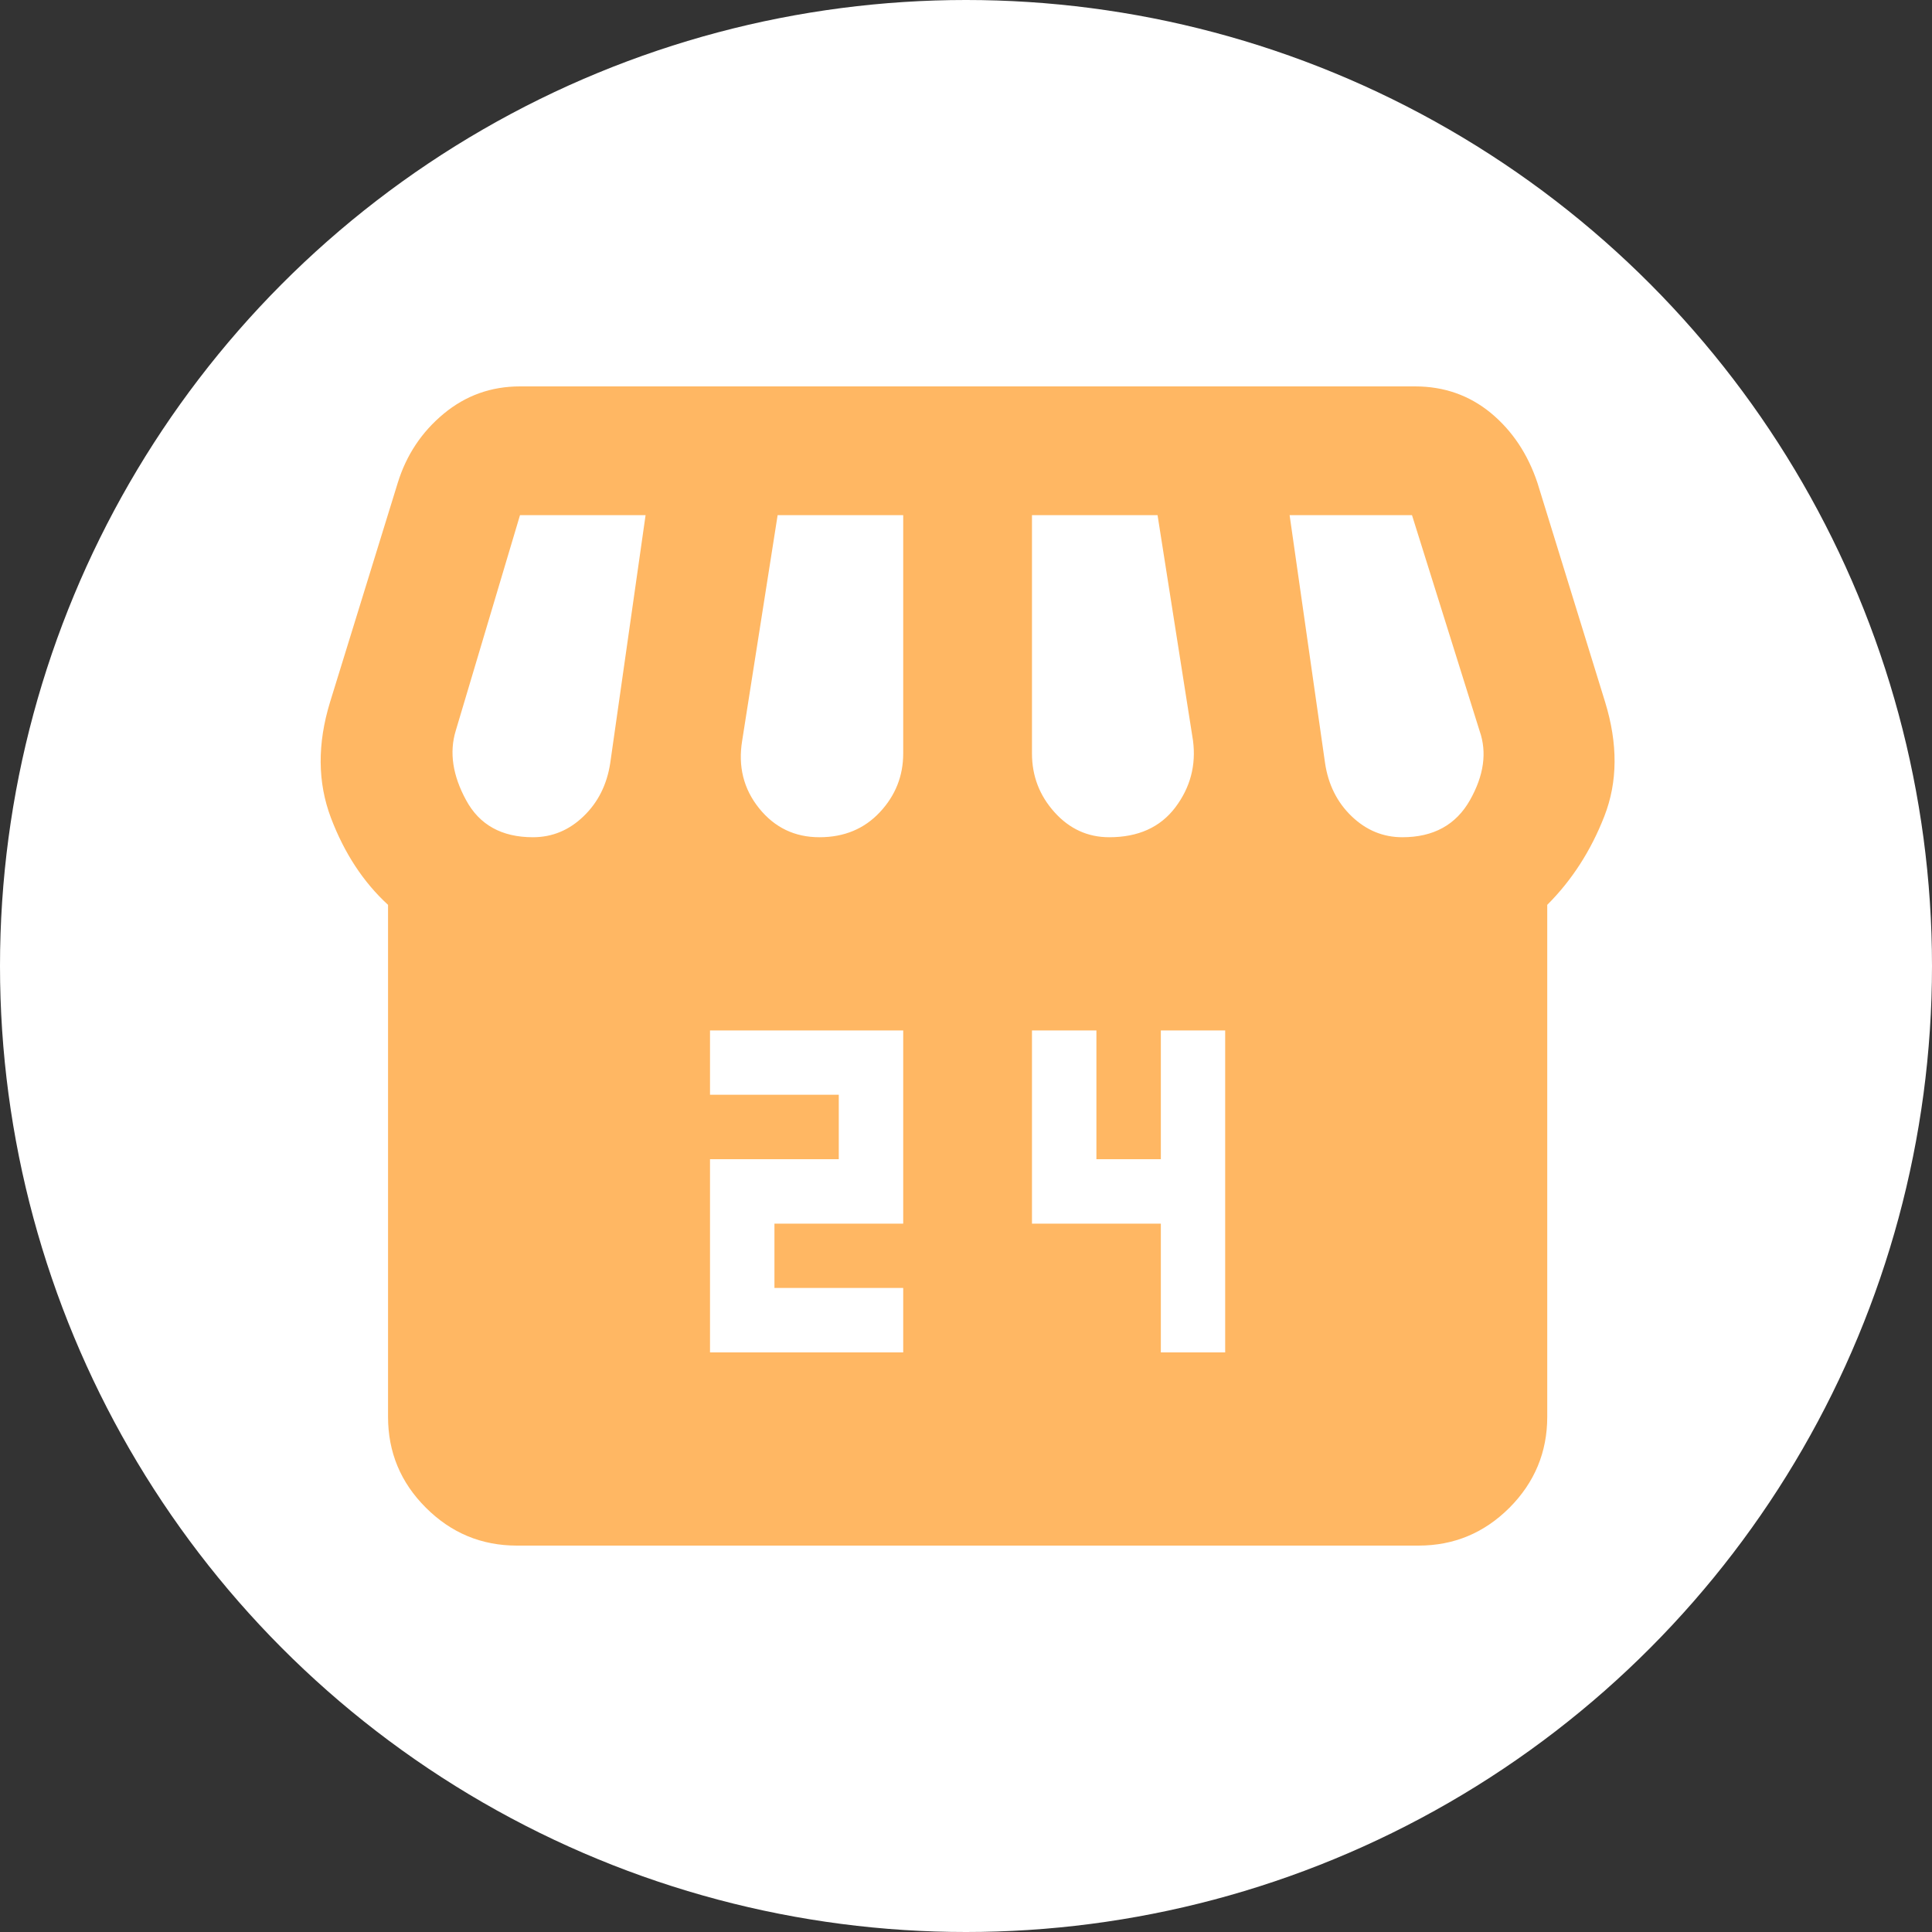 <svg width="20" height="20" viewBox="0 0 20 20" fill="none" xmlns="http://www.w3.org/2000/svg">
<rect x="0" y="0" width="20" height="20" fill="#333333" stroke="none"/>
<circle cx="10" cy="10" r="10" fill="white"/>
<path d="M7.35 14H9.35V13.333H8.017V12.667H9.35V10.667H7.35V11.333H8.683V12H7.35V14ZM12.017 14H12.683V10.667H12.017V12H11.35V10.667H10.683V12.667H12.017V14ZM16.017 9.367V14.667C16.017 15.033 15.886 15.347 15.625 15.609C15.363 15.87 15.05 16 14.684 16H5.351C4.984 16 4.67 15.869 4.409 15.608C4.147 15.347 4.017 15.033 4.017 14.667V9.367C3.762 9.133 3.565 8.833 3.426 8.467C3.287 8.1 3.284 7.7 3.417 7.267L4.117 5C4.206 4.711 4.365 4.472 4.593 4.283C4.821 4.094 5.084 4 5.383 4H14.649C14.949 4 15.21 4.092 15.433 4.275C15.655 4.459 15.816 4.7 15.916 5L16.616 7.267C16.749 7.7 16.747 8.094 16.608 8.45C16.469 8.806 16.273 9.111 16.017 9.367ZM11.483 8.667C11.783 8.667 12.011 8.564 12.167 8.358C12.322 8.152 12.383 7.922 12.35 7.667L11.983 5.333H10.683V7.8C10.683 8.033 10.761 8.236 10.917 8.409C11.072 8.581 11.261 8.667 11.483 8.667ZM8.483 8.667C8.739 8.667 8.947 8.58 9.108 8.408C9.269 8.236 9.35 8.033 9.35 7.8V5.333H8.05L7.683 7.667C7.639 7.933 7.697 8.167 7.858 8.367C8.019 8.567 8.227 8.667 8.483 8.667ZM5.517 8.667C5.717 8.667 5.892 8.594 6.041 8.45C6.191 8.306 6.283 8.122 6.317 7.9L6.683 5.333H5.383L4.717 7.567C4.65 7.789 4.686 8.028 4.825 8.283C4.963 8.539 5.194 8.667 5.517 8.667ZM14.517 8.667C14.839 8.667 15.072 8.539 15.217 8.283C15.361 8.028 15.395 7.789 15.317 7.567L14.617 5.333H13.35L13.717 7.9C13.75 8.122 13.842 8.306 13.992 8.45C14.142 8.594 14.317 8.667 14.517 8.667Z" fill="#FFB763"/>
</svg>

